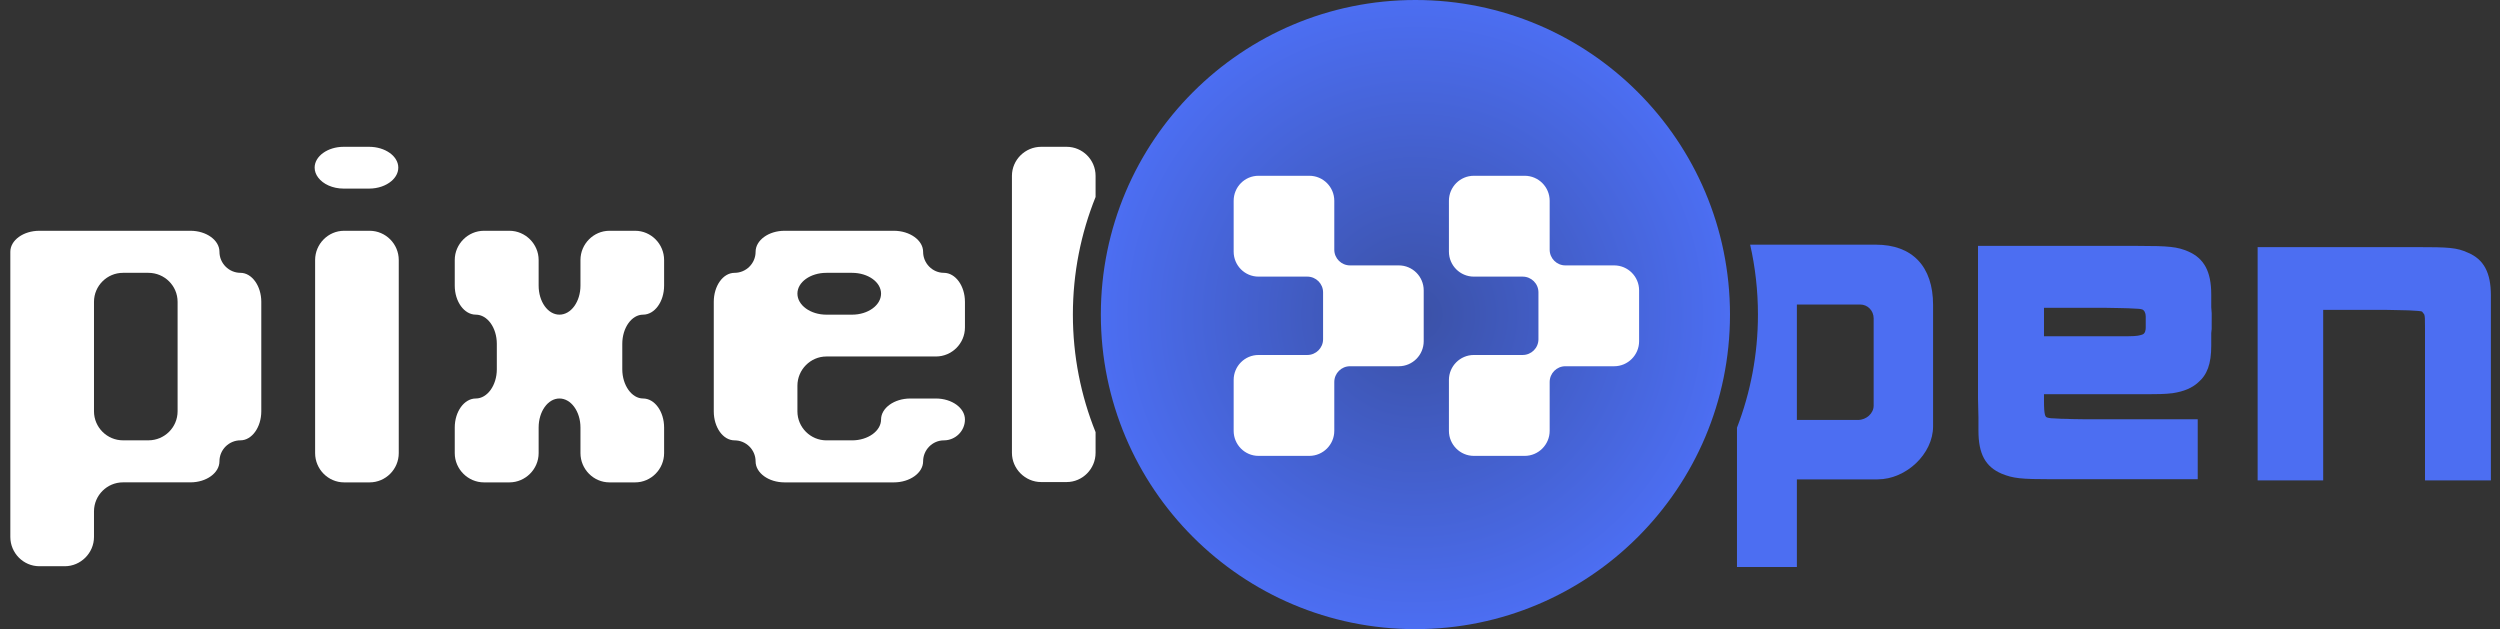 <svg width="151" height="38" viewBox="0 0 151 38" fill="none"
     xmlns="http://www.w3.org/2000/svg">
    <rect x="0" y="0" width="151" height="38" fill="#333333" stroke="none"/>
    <path fill-rule="evenodd" clip-rule="evenodd"
          d="M66.173 11.899V10.619C66.173 9.655 65.388 8.867 64.424 8.867H62.887C61.921 8.867 61.121 9.655 61.121 10.619V27.352C61.121 28.316 61.921 29.116 62.887 29.116H64.424C65.388 29.116 66.173 28.316 66.173 27.352V26.101C65.289 23.907 64.802 21.51 64.802 19C64.802 16.49 65.289 14.093 66.173 11.899Z"
          fill="white"/>
    <path d="M49.916 19.006C48.952 19.006 48.164 18.436 48.164 17.735C48.164 17.037 48.952 16.479 49.916 16.479H51.464C52.428 16.479 53.216 17.037 53.216 17.735C53.216 18.436 52.428 19.006 51.464 19.006H49.916ZM53.99 13.939H47.388C46.423 13.939 45.638 14.511 45.638 15.209C45.638 15.908 45.066 16.479 44.368 16.479C43.669 16.479 43.112 17.267 43.112 18.232V24.846C43.112 25.81 43.669 26.598 44.368 26.598C45.066 26.598 45.638 27.168 45.638 27.866C45.638 28.565 46.423 29.136 47.388 29.136H53.99C54.954 29.136 55.756 28.565 55.756 27.866C55.756 27.168 56.326 26.598 57.01 26.598C57.711 26.598 58.283 26.027 58.283 25.34C58.283 24.641 57.495 24.07 56.53 24.07H54.98C54.016 24.07 53.216 24.641 53.216 25.34C53.216 26.027 52.428 26.598 51.464 26.598H49.916C48.952 26.598 48.164 25.81 48.164 24.846V23.296C48.164 22.331 48.952 21.532 49.916 21.532H56.53C57.495 21.532 58.283 20.744 58.283 19.779V18.232C58.283 17.267 57.711 16.479 57.01 16.479C56.326 16.479 55.756 15.908 55.756 15.209C55.756 14.511 54.954 13.939 53.99 13.939Z"
          fill="white"/>
    <path d="M38.36 13.939H36.812C35.848 13.939 35.06 14.739 35.06 15.703V17.251C35.06 18.22 34.491 19.005 33.79 19.005C33.091 19.005 32.534 18.22 32.534 17.251V15.703C32.534 14.739 31.734 13.939 30.767 13.939H29.232C28.267 13.939 27.467 14.739 27.467 15.703V17.251C27.467 18.22 28.039 19.005 28.738 19.005C29.436 19.005 30.008 19.791 30.008 20.769V22.305C30.008 23.27 29.436 24.069 28.738 24.069C28.039 24.069 27.467 24.857 27.467 25.822V27.369C27.467 28.336 28.267 29.136 29.232 29.136H30.767C31.734 29.136 32.534 28.336 32.534 27.369V25.822C32.534 24.857 33.091 24.069 33.79 24.069C34.491 24.069 35.06 24.857 35.06 25.822V27.369C35.06 28.336 35.848 29.136 36.812 29.136H38.36C39.327 29.136 40.112 28.336 40.112 27.369V25.822C40.112 24.857 39.541 24.069 38.842 24.069C38.158 24.069 37.586 23.27 37.586 22.305V20.769C37.586 19.791 38.158 19.005 38.842 19.005C39.541 19.005 40.112 18.22 40.112 17.251V15.703C40.112 14.739 39.327 13.939 38.36 13.939Z"
          fill="white"/>
    <path d="M22.321 13.939H20.785C19.819 13.939 19.033 14.739 19.033 15.703V27.369C19.033 28.336 19.819 29.136 20.785 29.136H22.321C23.299 29.136 24.085 28.336 24.085 27.369V15.703C24.085 14.739 23.299 13.939 22.321 13.939Z"
          fill="white"/>
    <path d="M7.429 26.596C6.465 26.596 5.677 25.808 5.677 24.843V18.229C5.677 17.267 6.465 16.479 7.429 16.479H8.963C9.941 16.479 10.727 17.267 10.727 18.229V24.843C10.727 25.808 9.941 26.596 8.963 26.596H7.429ZM11.503 13.939H2.377C1.41 13.939 0.624 14.51 0.624 15.206V32.434C0.624 33.4 1.41 34.2 2.377 34.2H3.913C4.877 34.2 5.677 33.4 5.677 32.434V30.886C5.677 29.921 6.465 29.134 7.429 29.134H11.503C12.467 29.134 13.255 28.564 13.255 27.863C13.255 27.165 13.827 26.596 14.526 26.596C15.21 26.596 15.782 25.808 15.782 24.843V18.229C15.782 17.267 15.21 16.479 14.526 16.479C13.827 16.479 13.255 15.905 13.255 15.206C13.255 14.51 12.467 13.939 11.503 13.939Z"
          fill="white"/>
    <path d="M22.293 8.867H20.756C19.792 8.867 19.004 9.436 19.004 10.123C19.004 10.339 19.082 10.546 19.218 10.725C19.515 11.122 20.093 11.391 20.756 11.391H22.293C22.834 11.391 23.318 11.214 23.64 10.939C23.901 10.72 24.057 10.433 24.057 10.123C24.057 9.436 23.269 8.867 22.293 8.867"
          fill="white"/>
    <path d="M104.491 19C104.491 29.493 95.984 38 85.491 38C74.998 38 66.491 29.493 66.491 19C66.491 8.507 74.998 0 85.491 0C95.984 0 104.491 8.507 104.491 19Z"
          fill="url(#paint0_radial_15_6)"/>
    <path fill-rule="evenodd" clip-rule="evenodd"
          d="M81.541 16.03H84.487C85.319 16.03 85.992 16.706 85.992 17.538V20.609C85.992 21.441 85.319 22.121 84.487 22.121H81.541C81.017 22.121 80.591 22.547 80.591 23.075V26.023C80.591 26.855 79.914 27.535 79.084 27.535H76.014C75.183 27.535 74.513 26.855 74.513 26.023V22.947C74.513 22.119 75.183 21.441 76.014 21.441H78.962C79.486 21.441 79.914 21.015 79.914 20.49V17.659C79.914 17.134 79.486 16.708 78.962 16.708H76.014C75.183 16.708 74.513 16.032 74.513 15.198V12.127C74.513 11.292 75.183 10.617 76.014 10.617H79.084C79.914 10.617 80.591 11.292 80.591 12.127V15.081C80.591 15.604 81.017 16.03 81.541 16.03ZM94.547 16.03H97.497C98.327 16.03 99.002 16.706 99.002 17.538V20.609C99.002 21.441 98.327 22.121 97.497 22.121H94.547C94.025 22.121 93.6 22.547 93.6 23.075V26.023C93.6 26.855 92.922 27.535 92.092 27.535H89.02C88.191 27.535 87.515 26.855 87.515 26.023V22.947C87.515 22.119 88.191 21.441 89.02 21.441H91.968C92.496 21.441 92.922 21.015 92.922 20.49V17.659C92.922 17.134 92.496 16.708 91.968 16.708H89.02C88.191 16.708 87.515 16.032 87.515 15.198V12.127C87.515 11.292 88.191 10.617 89.02 10.617H92.092C92.922 10.617 93.6 11.292 93.6 12.127V15.081C93.6 15.604 94.025 16.03 94.547 16.03Z"
          fill="white"/>
    <path fill-rule="evenodd" clip-rule="evenodd"
          d="M104.913 25.835C105.731 23.714 106.18 21.41 106.18 19C106.18 17.549 106.017 16.136 105.709 14.778H113.3C115.5 14.778 116.758 16.087 116.758 18.421V25.758C116.758 27.409 115.135 28.954 113.404 28.954H108.531V34.246H104.913L104.913 25.835ZM112.224 25.365H108.531V18.393H112.356C112.806 18.393 113.169 18.761 113.169 19.234V24.5C113.169 24.971 112.723 25.365 112.224 25.365Z"
          fill="#4C6EF2"/>
    <path d="M119.498 26.018C119.498 27.41 119.915 28.187 120.895 28.609C121.592 28.894 122.049 28.945 123.947 28.945H132.742V28.642V25.622V25.323H132.44H125.869C125.563 25.323 125.339 25.318 125.125 25.312C124.927 25.302 124.743 25.295 124.515 25.295L124.303 25.283C123.914 25.267 123.794 25.262 123.662 25.222C123.551 25.184 123.457 25.154 123.457 24.214V23.809H129.112C130.502 23.809 130.681 23.809 131.232 23.748C131.91 23.644 132.402 23.432 132.758 23.109C133.316 22.641 133.559 21.974 133.559 20.884V20.118L133.585 19.869L133.587 18.936L133.559 18.545V17.78C133.559 16.404 133.13 15.606 132.167 15.187C131.51 14.906 131.022 14.852 129.112 14.852H127.93H119.769H119.472V24.073L119.498 25.236V26.018ZM123.457 20.309V18.592H127.193C127.506 18.592 127.748 18.599 127.977 18.606C128.168 18.613 128.347 18.62 128.549 18.62L128.775 18.632C129.122 18.646 129.282 18.653 129.385 18.689C129.513 18.731 129.602 18.905 129.602 19.11V19.791C129.602 19.897 129.583 20.151 129.395 20.208C129.254 20.255 129.091 20.309 128.549 20.309H127.193H123.457Z"
          fill="#4C6EF2"/>
    <path d="M149.058 15.26C148.387 14.954 147.909 14.926 145.98 14.926H144.796H136.665H136.361V29.017H140.32V28.716V18.716H144.089C144.367 18.716 144.581 18.723 144.796 18.73C144.993 18.737 145.189 18.744 145.441 18.744L145.674 18.756C146.011 18.774 146.157 18.782 146.289 18.817L146.425 18.991C146.467 19.13 146.47 19.203 146.47 19.828V29.017H150.45V28.716V19.799V18.643V17.851C150.45 16.462 150.021 15.663 149.058 15.26Z"
          fill="#4C6EF2"/>
    <defs>
        <radialGradient id="paint0_radial_15_6" cx="0" cy="0" r="1"
                        gradientUnits="userSpaceOnUse"
                        gradientTransform="translate(85.491 19) rotate(90) scale(19)">
            <stop stop-color="#3B51A6"/>
            <stop offset="1" stop-color="#4C6EF2"/>
        </radialGradient>
    </defs>
</svg>